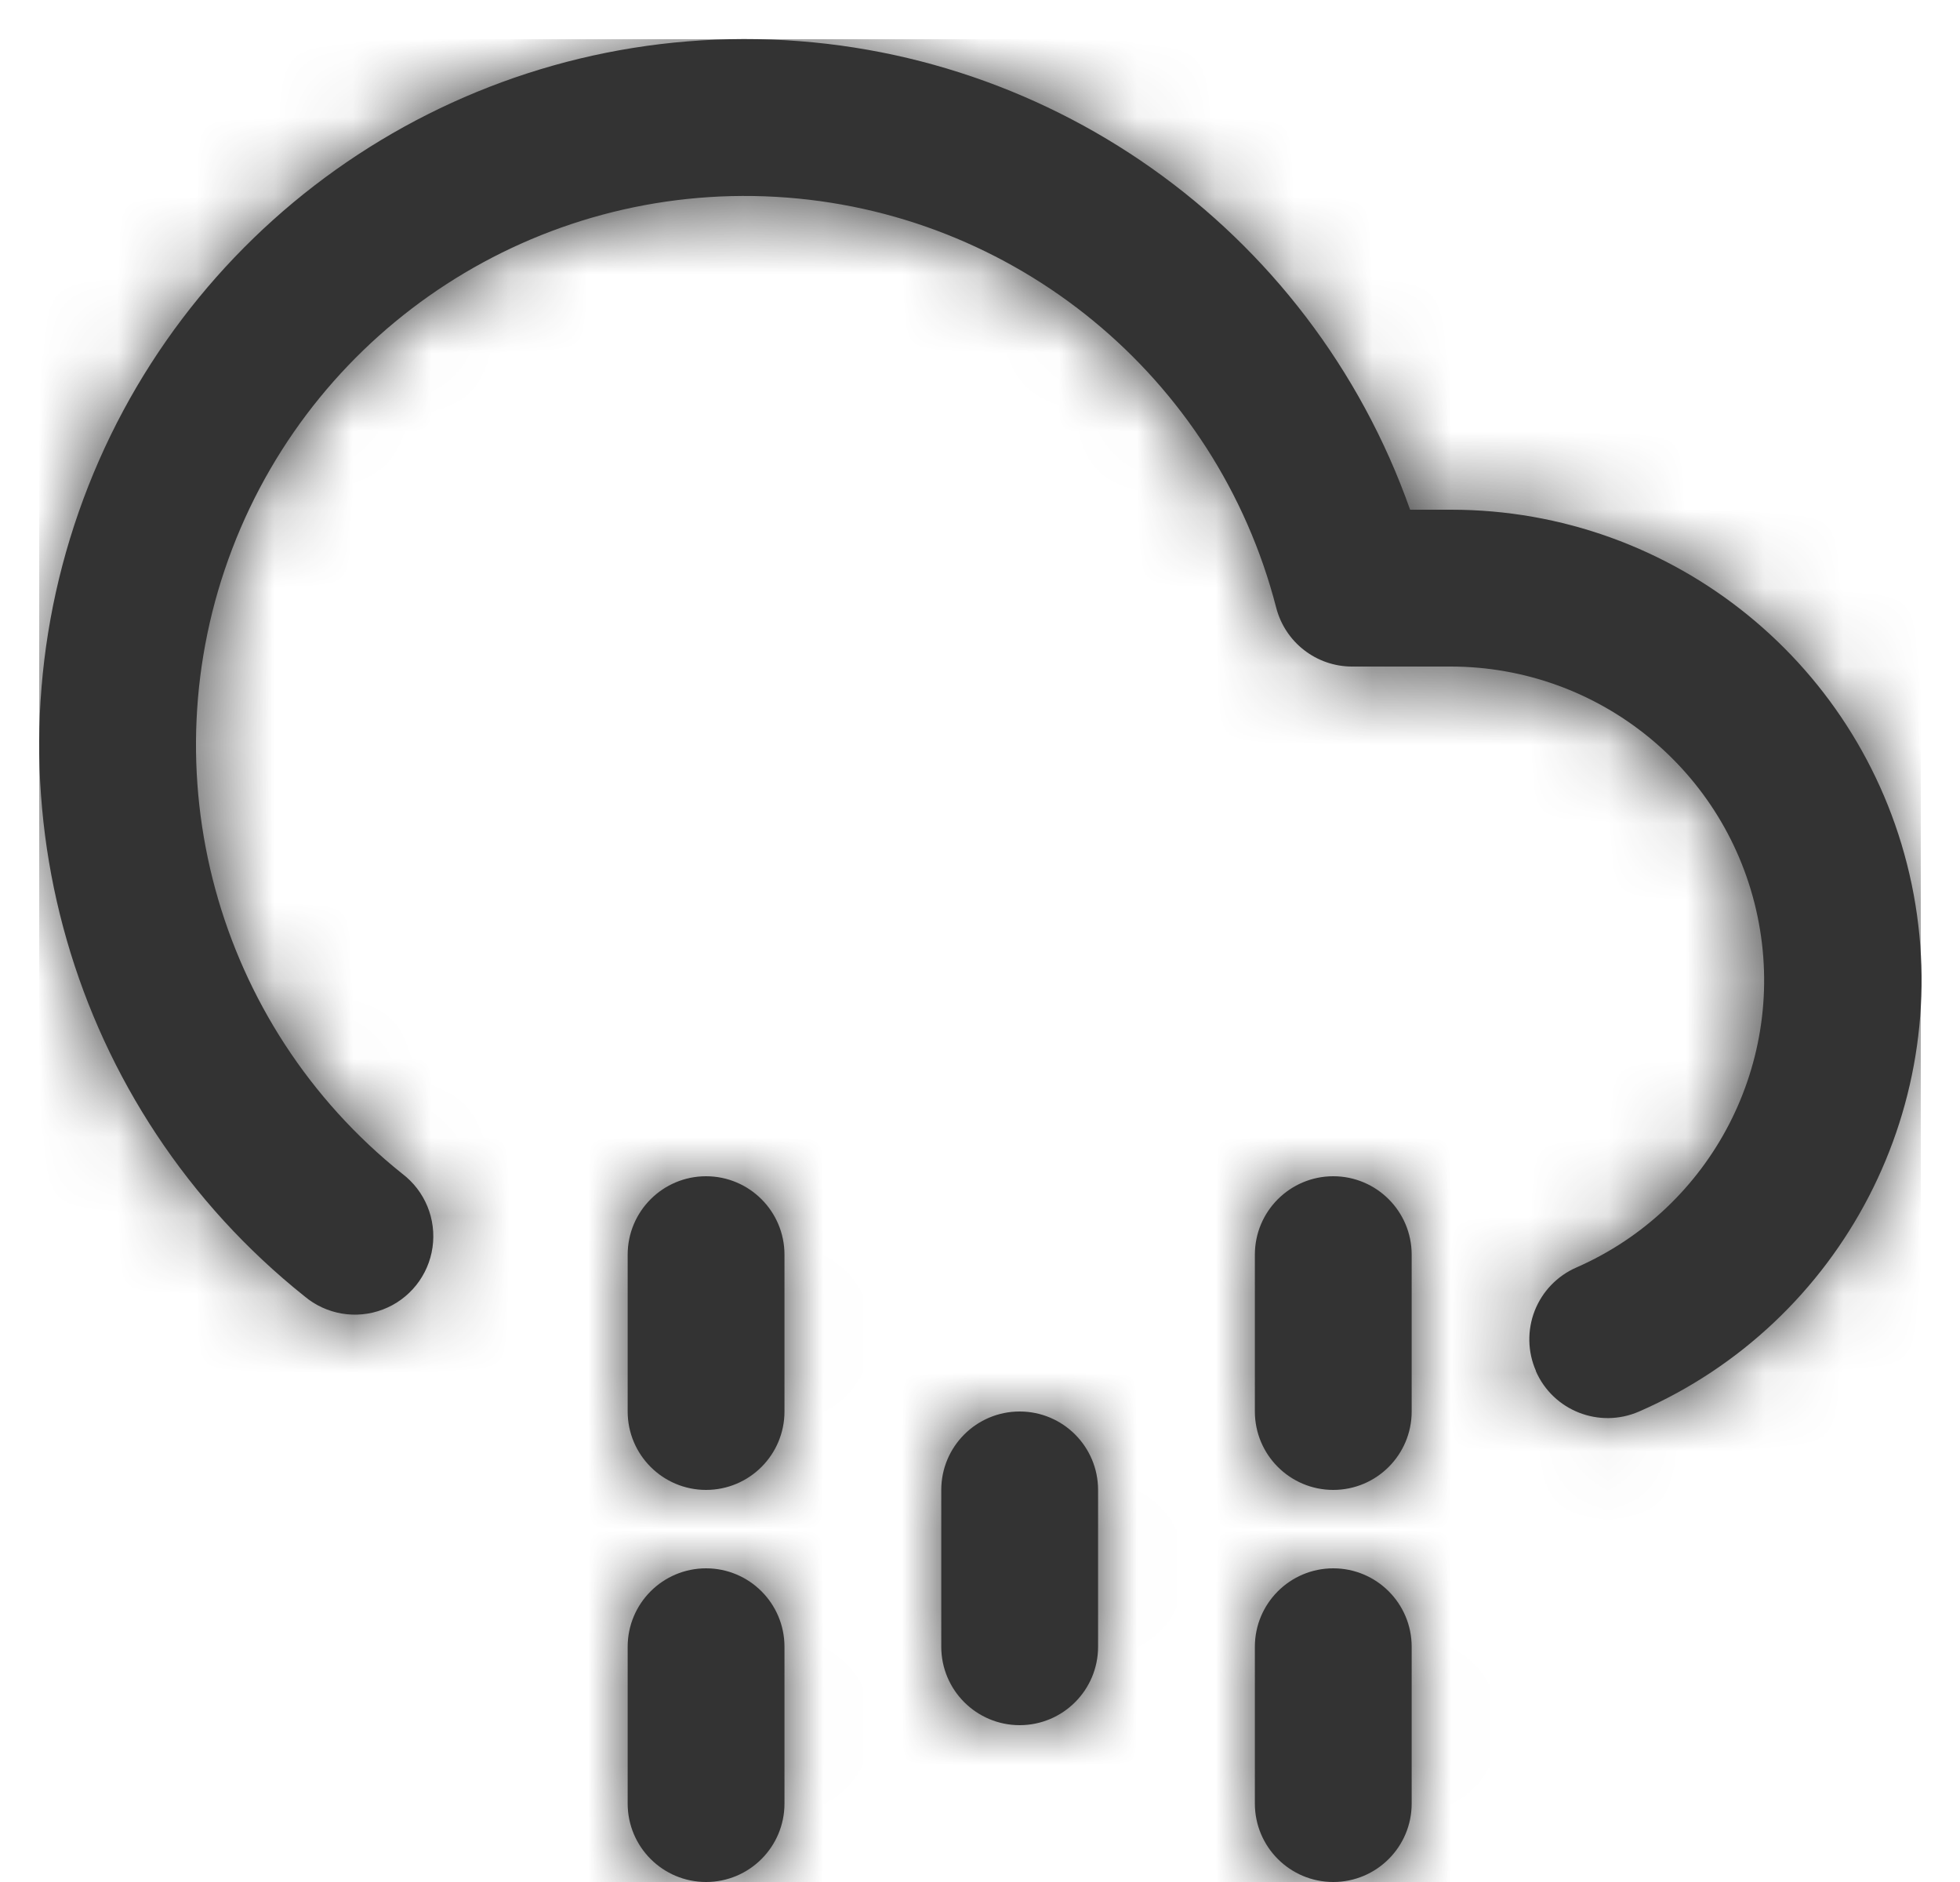 <svg width="25" height="24" viewBox="0 0 25 24" fill="none" xmlns="http://www.w3.org/2000/svg">
<path fill-rule="evenodd" clip-rule="evenodd" d="M19.575 16.716C19.479 16.963 19.484 17.239 19.591 17.482L19.59 17.485C19.811 17.991 20.401 18.221 20.907 18C23.512 16.864 24.963 14.056 24.383 11.274C23.802 8.492 21.349 6.499 18.507 6.5H17.986C16.713 2.898 13.305 0.491 9.484 0.498C5.664 0.505 2.264 2.923 1.004 6.529C-0.256 10.136 0.898 14.146 3.883 16.53C4.161 16.764 4.544 16.829 4.884 16.699C5.223 16.57 5.466 16.266 5.517 15.906C5.568 15.547 5.421 15.188 5.131 14.968C2.751 13.067 1.874 9.845 2.962 6.999C4.05 4.154 6.852 2.339 9.894 2.51C12.935 2.681 15.517 4.8 16.278 7.749C16.392 8.191 16.79 8.5 17.246 8.5H18.506C20.398 8.502 22.03 9.83 22.417 11.683C22.804 13.535 21.839 15.405 20.106 16.164C19.863 16.27 19.672 16.469 19.575 16.716ZM16.006 16V18C16.006 18.552 16.454 19 17.006 19C17.558 19 18.006 18.552 18.006 18V16C18.006 15.448 17.558 15 17.006 15C16.454 15 16.006 15.448 16.006 16ZM12.006 19C12.006 18.448 12.454 18 13.006 18C13.558 18 14.006 18.448 14.006 19V21C14.006 21.552 13.558 22 13.006 22C12.454 22 12.006 21.552 12.006 21V19ZM8.006 21V23C8.006 23.552 8.454 24 9.006 24C9.558 24 10.006 23.552 10.006 23V21C10.006 20.448 9.558 20 9.006 20C8.454 20 8.006 20.448 8.006 21ZM16.006 23C16.006 23.552 16.454 24 17.006 24C17.558 24 18.006 23.552 18.006 23V21C18.006 20.448 17.558 20 17.006 20C16.454 20 16.006 20.448 16.006 21V23ZM8.006 18V16C8.006 15.448 8.454 15 9.006 15C9.558 15 10.006 15.448 10.006 16V18C10.006 18.552 9.558 19 9.006 19C8.454 19 8.006 18.552 8.006 18Z" fill="#333333"/>
<mask id="mask0_0_14358" style="mask-type:alpha" maskUnits="userSpaceOnUse" x="0" y="0" width="25" height="24">
<path fill-rule="evenodd" clip-rule="evenodd" d="M16.006 23V21C16.006 20.448 16.454 20 17.006 20C17.558 20 18.006 20.448 18.006 21V23C18.006 23.552 17.558 24 17.006 24C16.454 24 16.006 23.552 16.006 23ZM8.006 23V21C8.006 20.448 8.454 20 9.006 20C9.558 20 10.006 20.448 10.006 21V23C10.006 23.552 9.558 24 9.006 24C8.454 24 8.006 23.552 8.006 23ZM12.006 21V19C12.006 18.448 12.454 18 13.006 18C13.558 18 14.006 18.448 14.006 19V21C14.006 21.552 13.558 22 13.006 22C12.454 22 12.006 21.552 12.006 21ZM16.006 18V16C16.006 15.448 16.454 15 17.006 15C17.558 15 18.006 15.448 18.006 16V18C18.006 18.552 17.558 19 17.006 19C16.454 19 16.006 18.552 16.006 18ZM8.006 18V16C8.006 15.448 8.454 15 9.006 15C9.558 15 10.006 15.448 10.006 16V18C10.006 18.552 9.558 19 9.006 19C8.454 19 8.006 18.552 8.006 18ZM19.591 17.482C19.484 17.239 19.479 16.963 19.575 16.716C19.672 16.469 19.863 16.27 20.106 16.164C21.839 15.405 22.804 13.535 22.417 11.683C22.03 9.83 20.398 8.502 18.506 8.5H17.246C16.79 8.5 16.392 8.191 16.278 7.749C15.517 4.8 12.935 2.681 9.894 2.51C6.852 2.339 4.05 4.154 2.962 6.999C1.874 9.845 2.751 13.067 5.131 14.968C5.421 15.188 5.568 15.547 5.517 15.906C5.466 16.266 5.223 16.57 4.884 16.699C4.544 16.829 4.161 16.764 3.883 16.53C0.898 14.146 -0.256 10.136 1.004 6.529C2.264 2.923 5.664 0.505 9.484 0.498C13.305 0.491 16.713 2.898 17.986 6.5H18.507C21.349 6.499 23.802 8.492 24.383 11.274C24.963 14.056 23.512 16.864 20.907 18C20.401 18.221 19.811 17.991 19.59 17.485L19.591 17.482Z" fill="white"/>
</mask>
<g mask="url(#mask0_0_14358)">
<rect x="0.5" y="0.5" width="24" height="24" fill="#333333"/>
</g>
</svg>
